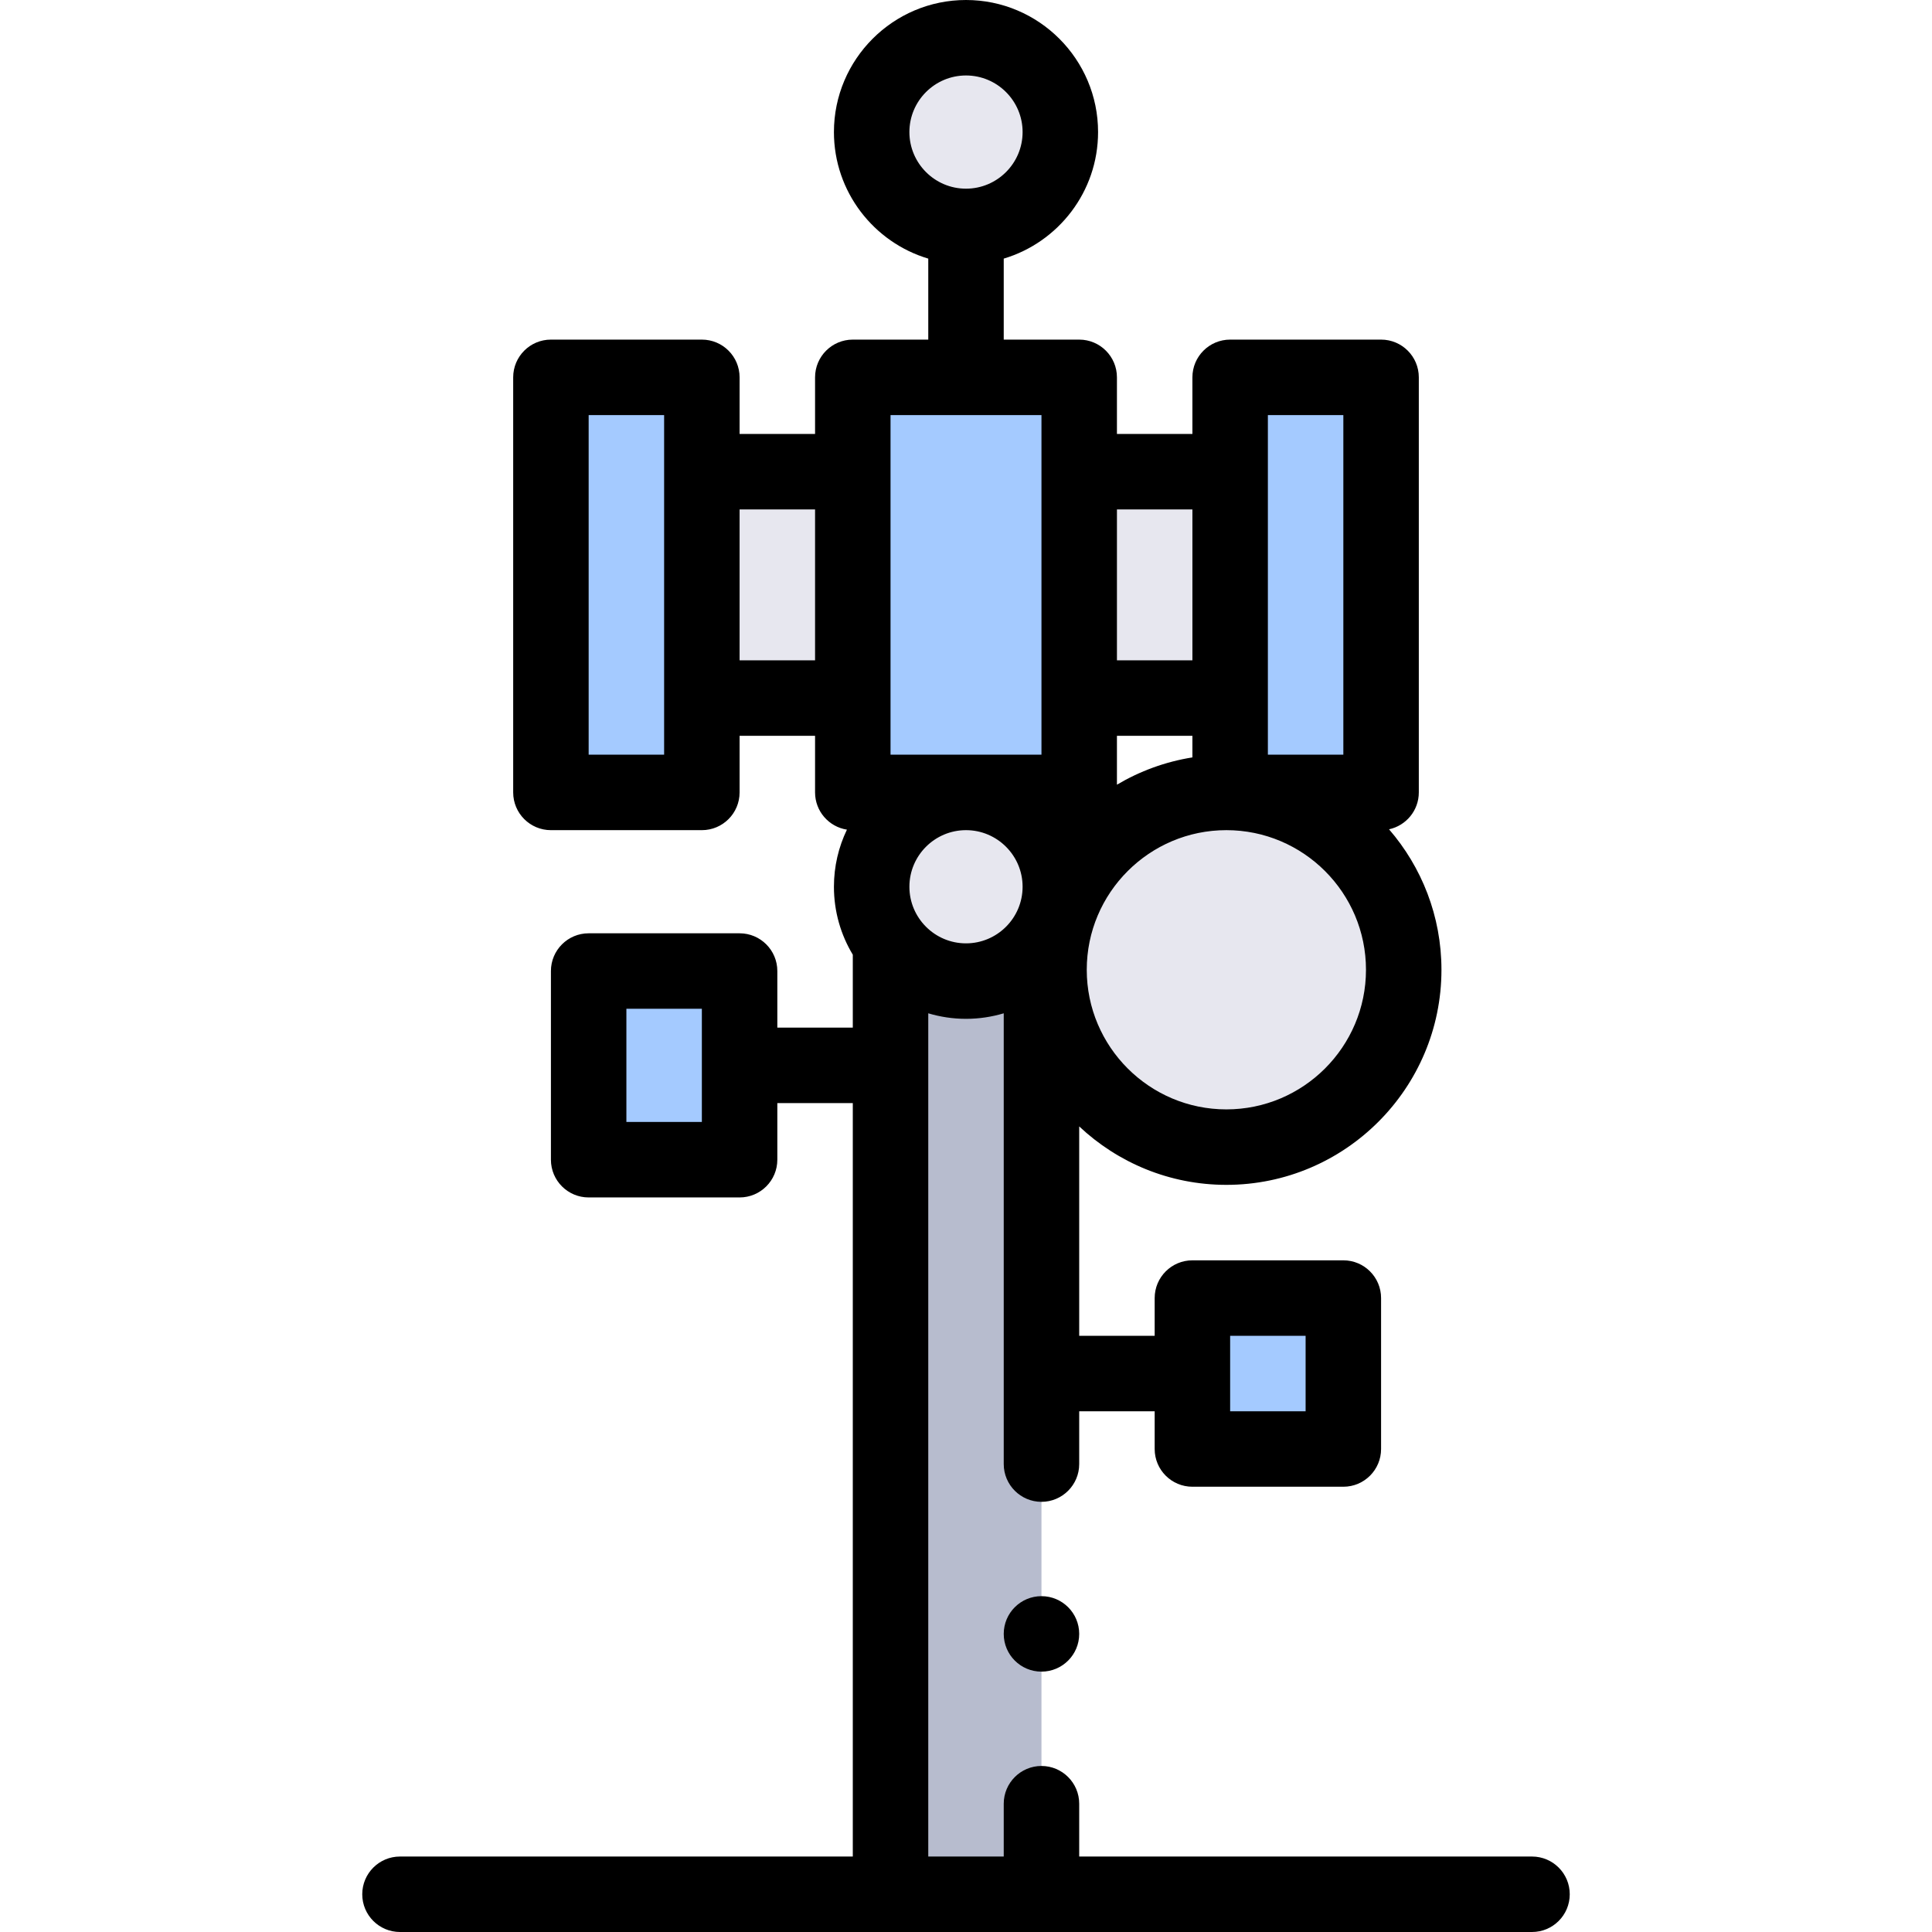 <svg id="Capa_1" enable-background="new 0 0 512 512" height="512" viewBox="0 0 512 512" width="512" xmlns="http://www.w3.org/2000/svg"><g><path d="m326 100h40v110h-40z" fill="#a4caff"/><circle cx="325" cy="257" fill="#e7e7ef" r="47"/><circle cx="256" cy="35" fill="#e7e7ef" r="25"/><path d="m236 235h40v267h-40z" fill="#b7bcce"/><path d="m226 100h60v110h-60z" fill="#a4caff"/><path d="m146 100h40v110h-40z" fill="#a4caff"/><path d="m186 125h40v60h-40z" fill="#e7e7ef"/><path d="m156 257.333h40v50h-40z" fill="#a4caff"/><path d="m316 344h40v40h-40z" fill="#a4caff"/><path d="m286 125h40v60h-40z" fill="#e7e7ef"/><circle cx="256" cy="235" fill="#e7e7ef" r="25"/><g><path d="m406 492h-120v-14c0-5.51-4.49-10-10-10s-9.99 4.48-10 9.99v.01 14h-20v-223.463c3.171.947 6.526 1.463 10 1.463s6.829-.516 10-1.463v119.463c0 5.51 4.49 10 10 10s10-4.49 10-10v-14h20v10c0 5.523 4.478 10 10 10h40c5.522 0 10-4.477 10-10v-40c0-5.523-4.478-10-10-10h-40c-5.522 0-10 4.477-10 10v10h-20v-55.488c10.204 9.593 23.923 15.488 39 15.488 31.43 0 57-25.57 57-57 0-14.221-5.247-27.231-13.891-37.227 4.509-.969 7.891-4.974 7.891-9.773v-110c0-5.523-4.478-10-10-10h-40c-5.522 0-10 4.477-10 10v15h-20v-15c0-5.523-4.478-10-10-10h-20v-21.463c14.44-4.314 25-17.712 25-33.537 0-19.299-15.701-35-35-35s-35 15.701-35 35c0 15.824 10.56 29.223 25 33.537v21.463h-20c-5.523 0-10 4.477-10 10v15h-20v-15c0-5.523-4.477-10-10-10h-40c-5.523 0-10 4.477-10 10v110c0 5.523 4.477 10 10 10h40c5.523 0 10-4.477 10-10v-15h20v15c0 4.992 3.662 9.118 8.444 9.867-2.206 4.582-3.444 9.716-3.444 15.133 0 6.581 1.828 12.741 5 18.006v19.328h-20v-15c0-5.523-4.477-10-10-10h-40c-5.523 0-10 4.477-10 10v50c0 5.523 4.477 10 10 10h40c5.523 0 10-4.477 10-10v-15h20v199.666h-120c-5.523 0-10 4.477-10 10s4.477 10 10 10h300c5.522 0 10-4.477 10-10s-4.478-10-10-10zm-80-138h20v20h-20zm-85-319c0-8.271 6.729-15 15-15s15 6.729 15 15-6.729 15-15 15-15-6.729-15-15zm-55 262.333h-20v-30h20zm130-96.614c-7.203 1.148-13.958 3.647-20 7.233v-12.952h20zm-45 34.281c0 8.271-6.729 15-15 15s-15-6.729-15-15 6.729-15 15-15 15 6.729 15 15zm54 59c-20.402 0-37-16.598-37-37s16.598-37 37-37 37 16.598 37 37-16.598 37-37 37zm11-184h20v90h-20zm-20 25v40h-20v-40zm-80-25h40v90h-40zm-60 90h-20v-90h20zm20-25v-40h20v40z"/><circle cx="276" cy="433" r="10"/></g></g></svg>